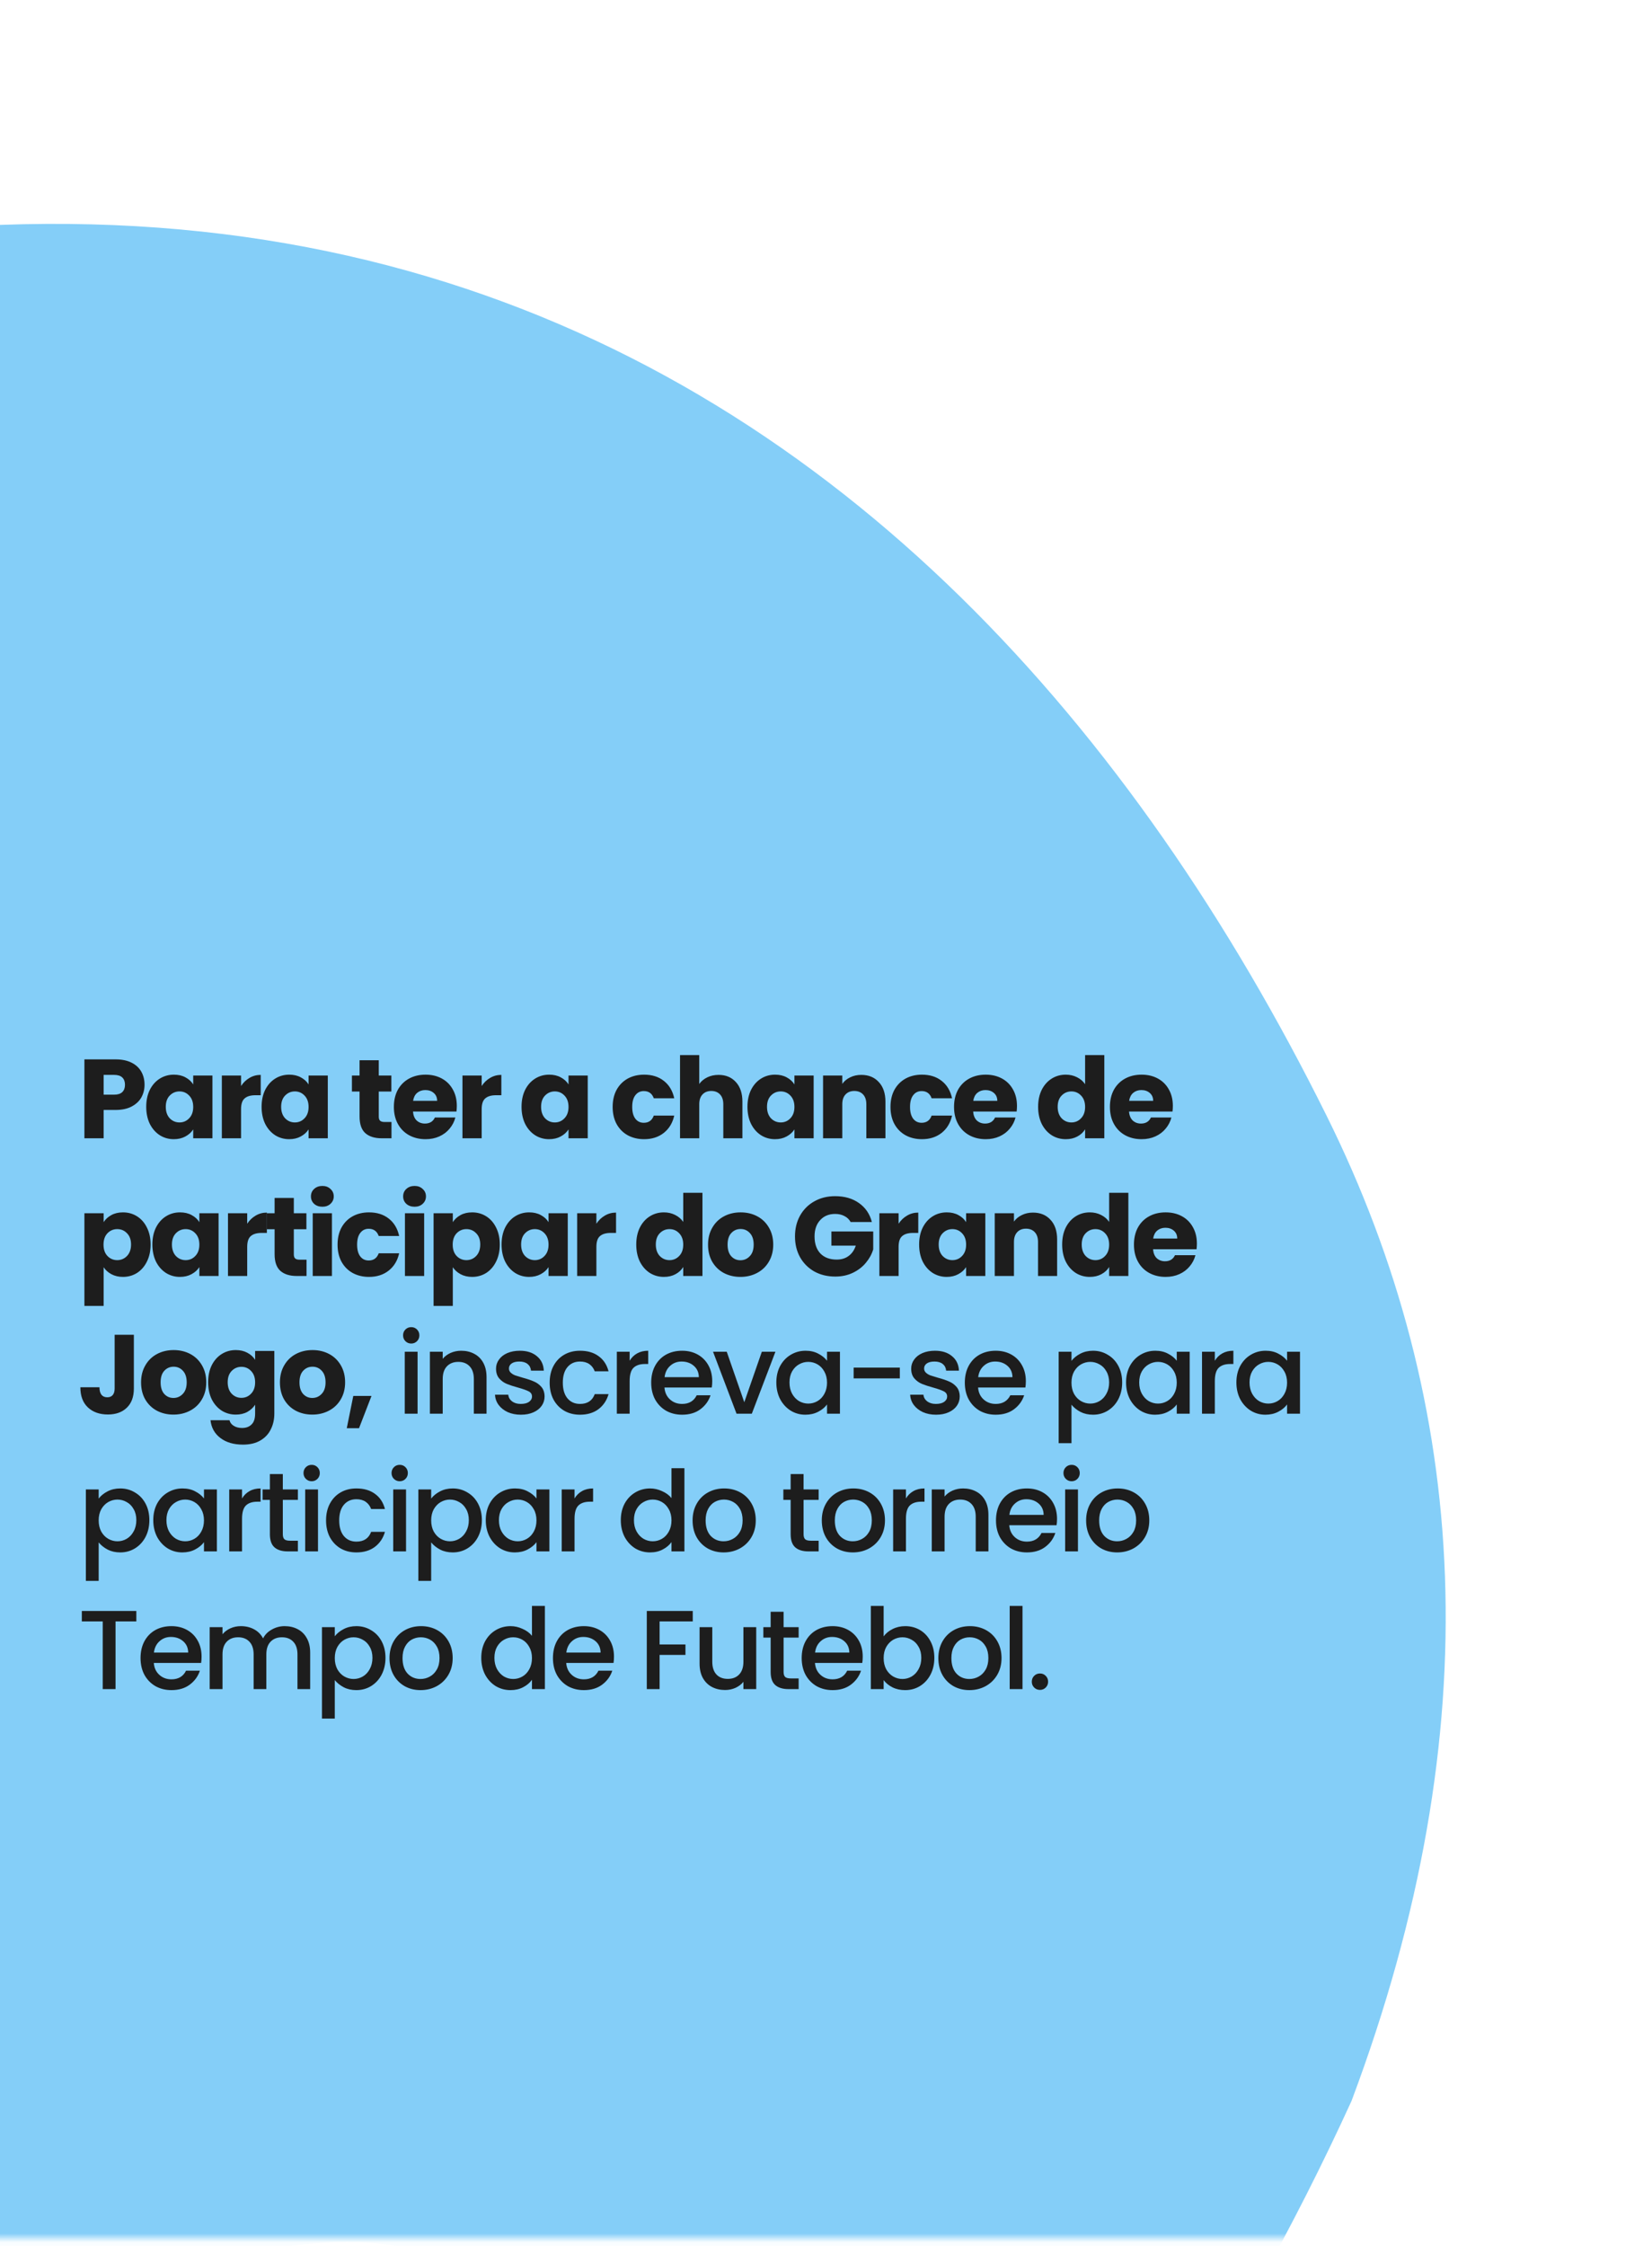 <svg width="192" height="261" viewBox="0 0 192 261" fill="none" xmlns="http://www.w3.org/2000/svg">
<mask id="mask0_239_2483" style="mask-type:alpha" maskUnits="userSpaceOnUse" x="-40" y="0" width="232" height="261">
<path d="M-33 0.5L191.038 50V260.095H-39.609L-33 0.5Z" fill="#D9D9D9"/>
</mask>
<g mask="url(#mask0_239_2483)">
<path d="M-68.117 429.596C18.089 358.998 73.29 285.505 55.144 265.564C37.099 245.56 -47.314 286.637 -133.521 357.235C-183.191 397.892 -222.553 439.625 -243.528 471.331L-260.268 444.579L-277.898 416.403L-366.243 275.219C-331.075 234.259 -196.378 111.147 -141.5 77C18.75 -22.71 109.415 39.5 154.168 129.614C170.749 163 173.335 200.785 157.079 244.11C130.463 302.361 81.839 358.054 15.944 399.055C-17.513 419.873 -52.369 435.06 -86.99 444.731C-80.704 439.83 -74.481 434.828 -68.117 429.596Z" fill="#84CEF8"/>
</g>
<path d="M16.799 126.042C16.799 126.573 16.677 127.061 16.433 127.505C16.189 127.941 15.815 128.293 15.309 128.563C14.804 128.833 14.177 128.968 13.428 128.968H12.044V132.26H9.81V123.09H13.428C14.16 123.09 14.778 123.216 15.283 123.469C15.788 123.721 16.167 124.07 16.42 124.514C16.672 124.958 16.799 125.467 16.799 126.042ZM13.259 127.192C13.685 127.192 14.003 127.092 14.212 126.891C14.421 126.691 14.526 126.408 14.526 126.042C14.526 125.676 14.421 125.393 14.212 125.193C14.003 124.993 13.685 124.893 13.259 124.893H12.044V127.192H13.259ZM16.995 128.603C16.995 127.854 17.134 127.196 17.413 126.63C17.7 126.064 18.088 125.629 18.576 125.324C19.063 125.019 19.608 124.867 20.208 124.867C20.722 124.867 21.171 124.971 21.554 125.18C21.946 125.389 22.246 125.663 22.455 126.003V124.971H24.689V132.26H22.455V131.228C22.238 131.568 21.933 131.842 21.541 132.051C21.158 132.26 20.709 132.365 20.195 132.365C19.603 132.365 19.063 132.212 18.576 131.908C18.088 131.594 17.7 131.154 17.413 130.588C17.134 130.013 16.995 129.352 16.995 128.603ZM22.455 128.616C22.455 128.058 22.299 127.619 21.985 127.296C21.68 126.974 21.306 126.813 20.862 126.813C20.417 126.813 20.039 126.974 19.725 127.296C19.42 127.61 19.268 128.045 19.268 128.603C19.268 129.16 19.42 129.604 19.725 129.935C20.039 130.257 20.417 130.418 20.862 130.418C21.306 130.418 21.68 130.257 21.985 129.935C22.299 129.613 22.455 129.173 22.455 128.616ZM28.016 126.186C28.278 125.785 28.604 125.472 28.996 125.245C29.388 125.01 29.823 124.893 30.302 124.893V127.257H29.688C29.131 127.257 28.713 127.379 28.434 127.623C28.156 127.858 28.016 128.276 28.016 128.877V132.26H25.783V124.971H28.016V126.186ZM30.403 128.603C30.403 127.854 30.543 127.196 30.821 126.63C31.109 126.064 31.496 125.629 31.984 125.324C32.472 125.019 33.016 124.867 33.617 124.867C34.131 124.867 34.579 124.971 34.962 125.18C35.354 125.389 35.655 125.663 35.864 126.003V124.971H38.098V132.26H35.864V131.228C35.646 131.568 35.341 131.842 34.949 132.051C34.566 132.26 34.118 132.365 33.604 132.365C33.012 132.365 32.472 132.212 31.984 131.908C31.496 131.594 31.109 131.154 30.821 130.588C30.543 130.013 30.403 129.352 30.403 128.603ZM35.864 128.616C35.864 128.058 35.707 127.619 35.394 127.296C35.089 126.974 34.714 126.813 34.27 126.813C33.826 126.813 33.447 126.974 33.134 127.296C32.829 127.61 32.676 128.045 32.676 128.603C32.676 129.16 32.829 129.604 33.134 129.935C33.447 130.257 33.826 130.418 34.27 130.418C34.714 130.418 35.089 130.257 35.394 129.935C35.707 129.613 35.864 129.173 35.864 128.616ZM45.499 130.366V132.26H44.363C43.553 132.26 42.922 132.064 42.469 131.672C42.016 131.272 41.789 130.623 41.789 129.726V126.826H40.901V124.971H41.789V123.194H44.023V124.971H45.486V126.826H44.023V129.752C44.023 129.97 44.076 130.127 44.18 130.222C44.285 130.318 44.459 130.366 44.703 130.366H45.499ZM53.092 128.498C53.092 128.707 53.079 128.925 53.053 129.151H47.998C48.033 129.604 48.176 129.952 48.429 130.196C48.69 130.431 49.008 130.549 49.382 130.549C49.94 130.549 50.327 130.314 50.545 129.844H52.922C52.801 130.323 52.578 130.754 52.256 131.137C51.943 131.52 51.547 131.82 51.068 132.038C50.589 132.256 50.053 132.365 49.461 132.365C48.747 132.365 48.111 132.212 47.554 131.908C46.996 131.603 46.561 131.167 46.247 130.601C45.934 130.035 45.777 129.373 45.777 128.616C45.777 127.858 45.929 127.196 46.234 126.63C46.548 126.064 46.983 125.629 47.541 125.324C48.098 125.019 48.738 124.867 49.461 124.867C50.166 124.867 50.793 125.015 51.342 125.311C51.891 125.607 52.317 126.029 52.622 126.578C52.936 127.126 53.092 127.767 53.092 128.498ZM50.806 127.91C50.806 127.527 50.676 127.222 50.414 126.996C50.153 126.769 49.827 126.656 49.435 126.656C49.06 126.656 48.742 126.765 48.481 126.983C48.228 127.2 48.072 127.51 48.011 127.91H50.806ZM55.982 126.186C56.243 125.785 56.57 125.472 56.962 125.245C57.354 125.01 57.789 124.893 58.268 124.893V127.257H57.654C57.097 127.257 56.679 127.379 56.4 127.623C56.121 127.858 55.982 128.276 55.982 128.877V132.26H53.748V124.971H55.982V126.186ZM60.615 128.603C60.615 127.854 60.754 127.196 61.033 126.63C61.32 126.064 61.708 125.629 62.196 125.324C62.683 125.019 63.227 124.867 63.828 124.867C64.342 124.867 64.791 124.971 65.174 125.18C65.566 125.389 65.866 125.663 66.075 126.003V124.971H68.309V132.26H66.075V131.228C65.858 131.568 65.553 131.842 65.161 132.051C64.778 132.26 64.329 132.365 63.815 132.365C63.223 132.365 62.683 132.212 62.196 131.908C61.708 131.594 61.32 131.154 61.033 130.588C60.754 130.013 60.615 129.352 60.615 128.603ZM66.075 128.616C66.075 128.058 65.918 127.619 65.605 127.296C65.3 126.974 64.926 126.813 64.481 126.813C64.037 126.813 63.658 126.974 63.345 127.296C63.04 127.61 62.888 128.045 62.888 128.603C62.888 129.16 63.04 129.604 63.345 129.935C63.658 130.257 64.037 130.418 64.481 130.418C64.926 130.418 65.3 130.257 65.605 129.935C65.918 129.613 66.075 129.173 66.075 128.616ZM71.204 128.616C71.204 127.858 71.356 127.196 71.661 126.63C71.975 126.064 72.406 125.629 72.954 125.324C73.512 125.019 74.148 124.867 74.862 124.867C75.776 124.867 76.538 125.106 77.148 125.585C77.766 126.064 78.171 126.739 78.363 127.61H75.985C75.785 127.052 75.397 126.774 74.823 126.774C74.413 126.774 74.087 126.935 73.843 127.257C73.599 127.571 73.477 128.023 73.477 128.616C73.477 129.208 73.599 129.665 73.843 129.987C74.087 130.301 74.413 130.458 74.823 130.458C75.397 130.458 75.785 130.179 75.985 129.622H78.363C78.171 130.475 77.766 131.146 77.148 131.633C76.529 132.121 75.767 132.365 74.862 132.365C74.148 132.365 73.512 132.212 72.954 131.908C72.406 131.603 71.975 131.167 71.661 130.601C71.356 130.035 71.204 129.373 71.204 128.616ZM83.516 124.893C84.352 124.893 85.022 125.171 85.527 125.729C86.032 126.277 86.285 127.035 86.285 128.002V132.26H84.064V128.302C84.064 127.814 83.938 127.436 83.685 127.166C83.433 126.896 83.093 126.761 82.666 126.761C82.24 126.761 81.9 126.896 81.648 127.166C81.395 127.436 81.269 127.814 81.269 128.302V132.26H79.035V122.594H81.269V125.951C81.495 125.629 81.804 125.372 82.196 125.18C82.588 124.988 83.028 124.893 83.516 124.893ZM86.871 128.603C86.871 127.854 87.01 127.196 87.289 126.63C87.576 126.064 87.963 125.629 88.451 125.324C88.939 125.019 89.483 124.867 90.084 124.867C90.598 124.867 91.046 124.971 91.43 125.18C91.822 125.389 92.122 125.663 92.331 126.003V124.971H94.565V132.26H92.331V131.228C92.113 131.568 91.808 131.842 91.416 132.051C91.033 132.26 90.585 132.365 90.071 132.365C89.479 132.365 88.939 132.212 88.451 131.908C87.963 131.594 87.576 131.154 87.289 130.588C87.01 130.013 86.871 129.352 86.871 128.603ZM92.331 128.616C92.331 128.058 92.174 127.619 91.861 127.296C91.556 126.974 91.181 126.813 90.737 126.813C90.293 126.813 89.914 126.974 89.601 127.296C89.296 127.61 89.144 128.045 89.144 128.603C89.144 129.16 89.296 129.604 89.601 129.935C89.914 130.257 90.293 130.418 90.737 130.418C91.181 130.418 91.556 130.257 91.861 129.935C92.174 129.613 92.331 129.173 92.331 128.616ZM100.1 124.893C100.953 124.893 101.632 125.171 102.138 125.729C102.651 126.277 102.908 127.035 102.908 128.002V132.26H100.688V128.302C100.688 127.814 100.561 127.436 100.309 127.166C100.056 126.896 99.716 126.761 99.29 126.761C98.863 126.761 98.523 126.896 98.271 127.166C98.018 127.436 97.892 127.814 97.892 128.302V132.26H95.658V124.971H97.892V125.938C98.118 125.616 98.423 125.363 98.806 125.18C99.19 124.988 99.621 124.893 100.1 124.893ZM103.494 128.616C103.494 127.858 103.646 127.196 103.951 126.63C104.265 126.064 104.696 125.629 105.244 125.324C105.802 125.019 106.437 124.867 107.151 124.867C108.066 124.867 108.828 125.106 109.438 125.585C110.056 126.064 110.461 126.739 110.652 127.61H108.275C108.075 127.052 107.687 126.774 107.112 126.774C106.703 126.774 106.376 126.935 106.133 127.257C105.889 127.571 105.767 128.023 105.767 128.616C105.767 129.208 105.889 129.665 106.133 129.987C106.376 130.301 106.703 130.458 107.112 130.458C107.687 130.458 108.075 130.179 108.275 129.622H110.652C110.461 130.475 110.056 131.146 109.438 131.633C108.819 132.121 108.057 132.365 107.151 132.365C106.437 132.365 105.802 132.212 105.244 131.908C104.696 131.603 104.265 131.167 103.951 130.601C103.646 130.035 103.494 129.373 103.494 128.616ZM118.196 128.498C118.196 128.707 118.183 128.925 118.157 129.151H113.101C113.136 129.604 113.28 129.952 113.532 130.196C113.794 130.431 114.112 130.549 114.486 130.549C115.043 130.549 115.431 130.314 115.649 129.844H118.026C117.904 130.323 117.682 130.754 117.36 131.137C117.046 131.52 116.65 131.82 116.171 132.038C115.692 132.256 115.157 132.365 114.564 132.365C113.85 132.365 113.215 132.212 112.657 131.908C112.1 131.603 111.664 131.167 111.351 130.601C111.037 130.035 110.881 129.373 110.881 128.616C110.881 127.858 111.033 127.196 111.338 126.63C111.651 126.064 112.087 125.629 112.644 125.324C113.201 125.019 113.842 124.867 114.564 124.867C115.27 124.867 115.897 125.015 116.445 125.311C116.994 125.607 117.421 126.029 117.726 126.578C118.039 127.126 118.196 127.767 118.196 128.498ZM115.91 127.91C115.91 127.527 115.779 127.222 115.518 126.996C115.257 126.769 114.93 126.656 114.538 126.656C114.164 126.656 113.846 126.765 113.585 126.983C113.332 127.2 113.175 127.51 113.114 127.91H115.91ZM120.653 128.603C120.653 127.854 120.793 127.196 121.071 126.63C121.359 126.064 121.746 125.629 122.234 125.324C122.722 125.019 123.266 124.867 123.867 124.867C124.346 124.867 124.781 124.967 125.173 125.167C125.574 125.367 125.887 125.637 126.114 125.977V122.594H128.348V132.26H126.114V131.215C125.905 131.564 125.604 131.842 125.212 132.051C124.829 132.26 124.381 132.365 123.867 132.365C123.266 132.365 122.722 132.212 122.234 131.908C121.746 131.594 121.359 131.154 121.071 130.588C120.793 130.013 120.653 129.352 120.653 128.603ZM126.114 128.616C126.114 128.058 125.957 127.619 125.643 127.296C125.339 126.974 124.964 126.813 124.52 126.813C124.076 126.813 123.697 126.974 123.384 127.296C123.079 127.61 122.926 128.045 122.926 128.603C122.926 129.16 123.079 129.604 123.384 129.935C123.697 130.257 124.076 130.418 124.52 130.418C124.964 130.418 125.339 130.257 125.643 129.935C125.957 129.613 126.114 129.173 126.114 128.616ZM136.312 128.498C136.312 128.707 136.299 128.925 136.273 129.151H131.218C131.252 129.604 131.396 129.952 131.649 130.196C131.91 130.431 132.228 130.549 132.602 130.549C133.16 130.549 133.547 130.314 133.765 129.844H136.142C136.02 130.323 135.798 130.754 135.476 131.137C135.163 131.52 134.766 131.82 134.287 132.038C133.808 132.256 133.273 132.365 132.681 132.365C131.967 132.365 131.331 132.212 130.773 131.908C130.216 131.603 129.781 131.167 129.467 130.601C129.154 130.035 128.997 129.373 128.997 128.616C128.997 127.858 129.149 127.196 129.454 126.63C129.768 126.064 130.203 125.629 130.76 125.324C131.318 125.019 131.958 124.867 132.681 124.867C133.386 124.867 134.013 125.015 134.562 125.311C135.11 125.607 135.537 126.029 135.842 126.578C136.155 127.126 136.312 127.767 136.312 128.498ZM134.026 127.91C134.026 127.527 133.896 127.222 133.634 126.996C133.373 126.769 133.046 126.656 132.655 126.656C132.28 126.656 131.962 126.765 131.701 126.983C131.448 127.2 131.292 127.51 131.231 127.91H134.026ZM12.044 142.003C12.261 141.663 12.562 141.389 12.945 141.18C13.328 140.971 13.777 140.867 14.29 140.867C14.891 140.867 15.436 141.019 15.923 141.324C16.411 141.629 16.794 142.064 17.073 142.63C17.36 143.196 17.504 143.854 17.504 144.603C17.504 145.352 17.36 146.013 17.073 146.588C16.794 147.154 16.411 147.594 15.923 147.908C15.436 148.212 14.891 148.365 14.29 148.365C13.785 148.365 13.337 148.26 12.945 148.051C12.562 147.842 12.261 147.572 12.044 147.241V151.735H9.81V140.971H12.044V142.003ZM15.231 144.603C15.231 144.045 15.074 143.61 14.761 143.296C14.456 142.974 14.077 142.813 13.624 142.813C13.18 142.813 12.801 142.974 12.488 143.296C12.183 143.619 12.031 144.058 12.031 144.616C12.031 145.173 12.183 145.613 12.488 145.935C12.801 146.257 13.18 146.418 13.624 146.418C14.069 146.418 14.447 146.257 14.761 145.935C15.074 145.604 15.231 145.16 15.231 144.603ZM17.709 144.603C17.709 143.854 17.849 143.196 18.127 142.63C18.415 142.064 18.802 141.629 19.29 141.324C19.778 141.019 20.322 140.867 20.923 140.867C21.437 140.867 21.885 140.971 22.268 141.18C22.66 141.389 22.961 141.663 23.17 142.003V140.971H25.403V148.26H23.17V147.228C22.952 147.568 22.647 147.842 22.255 148.051C21.872 148.26 21.424 148.365 20.91 148.365C20.317 148.365 19.778 148.212 19.29 147.908C18.802 147.594 18.415 147.154 18.127 146.588C17.849 146.013 17.709 145.352 17.709 144.603ZM23.17 144.616C23.17 144.058 23.013 143.619 22.699 143.296C22.395 142.974 22.02 142.813 21.576 142.813C21.132 142.813 20.753 142.974 20.439 143.296C20.135 143.61 19.982 144.045 19.982 144.603C19.982 145.16 20.135 145.604 20.439 145.935C20.753 146.257 21.132 146.418 21.576 146.418C22.02 146.418 22.395 146.257 22.699 145.935C23.013 145.613 23.17 145.173 23.17 144.616ZM28.731 142.186C28.992 141.785 29.319 141.472 29.71 141.245C30.102 141.01 30.538 140.893 31.017 140.893V143.257H30.403C29.846 143.257 29.427 143.379 29.149 143.623C28.87 143.858 28.731 144.276 28.731 144.877V148.26H26.497V140.971H28.731V142.186ZM35.625 146.366V148.26H34.488C33.678 148.26 33.047 148.064 32.594 147.672C32.141 147.272 31.915 146.623 31.915 145.726V142.826H31.026V140.971H31.915V139.194H34.148V140.971H35.611V142.826H34.148V145.752C34.148 145.97 34.201 146.127 34.305 146.222C34.41 146.318 34.584 146.366 34.828 146.366H35.625ZM37.47 140.213C37.078 140.213 36.756 140.1 36.503 139.874C36.259 139.639 36.137 139.351 36.137 139.012C36.137 138.663 36.259 138.376 36.503 138.149C36.756 137.914 37.078 137.797 37.47 137.797C37.853 137.797 38.166 137.914 38.41 138.149C38.663 138.376 38.789 138.663 38.789 139.012C38.789 139.351 38.663 139.639 38.41 139.874C38.166 140.1 37.853 140.213 37.47 140.213ZM38.58 140.971V148.26H36.346V140.971H38.58ZM39.232 144.616C39.232 143.858 39.385 143.196 39.689 142.63C40.003 142.064 40.434 141.629 40.983 141.324C41.54 141.019 42.176 140.867 42.89 140.867C43.804 140.867 44.566 141.106 45.176 141.585C45.794 142.064 46.199 142.739 46.391 143.61H44.013C43.813 143.052 43.425 142.774 42.851 142.774C42.441 142.774 42.115 142.935 41.871 143.257C41.627 143.571 41.505 144.023 41.505 144.616C41.505 145.208 41.627 145.665 41.871 145.987C42.115 146.301 42.441 146.458 42.851 146.458C43.425 146.458 43.813 146.179 44.013 145.622H46.391C46.199 146.475 45.794 147.146 45.176 147.633C44.558 148.121 43.796 148.365 42.89 148.365C42.176 148.365 41.54 148.212 40.983 147.908C40.434 147.603 40.003 147.167 39.689 146.601C39.385 146.035 39.232 145.373 39.232 144.616ZM48.187 140.213C47.795 140.213 47.472 140.1 47.22 139.874C46.976 139.639 46.854 139.351 46.854 139.012C46.854 138.663 46.976 138.376 47.22 138.149C47.472 137.914 47.795 137.797 48.187 137.797C48.57 137.797 48.883 137.914 49.127 138.149C49.38 138.376 49.506 138.663 49.506 139.012C49.506 139.351 49.38 139.639 49.127 139.874C48.883 140.1 48.57 140.213 48.187 140.213ZM49.297 140.971V148.26H47.063V140.971H49.297ZM52.627 142.003C52.845 141.663 53.145 141.389 53.528 141.18C53.911 140.971 54.36 140.867 54.874 140.867C55.475 140.867 56.019 141.019 56.507 141.324C56.994 141.629 57.378 142.064 57.656 142.63C57.944 143.196 58.087 143.854 58.087 144.603C58.087 145.352 57.944 146.013 57.656 146.588C57.378 147.154 56.994 147.594 56.507 147.908C56.019 148.212 55.475 148.365 54.874 148.365C54.369 148.365 53.92 148.26 53.528 148.051C53.145 147.842 52.845 147.572 52.627 147.241V151.735H50.393V140.971H52.627V142.003ZM55.814 144.603C55.814 144.045 55.658 143.61 55.344 143.296C55.039 142.974 54.66 142.813 54.208 142.813C53.763 142.813 53.385 142.974 53.071 143.296C52.766 143.619 52.614 144.058 52.614 144.616C52.614 145.173 52.766 145.613 53.071 145.935C53.385 146.257 53.763 146.418 54.208 146.418C54.652 146.418 55.031 146.257 55.344 145.935C55.658 145.604 55.814 145.16 55.814 144.603ZM58.293 144.603C58.293 143.854 58.432 143.196 58.711 142.63C58.998 142.064 59.386 141.629 59.873 141.324C60.361 141.019 60.905 140.867 61.506 140.867C62.02 140.867 62.468 140.971 62.852 141.18C63.243 141.389 63.544 141.663 63.753 142.003V140.971H65.987V148.26H63.753V147.228C63.535 147.568 63.23 147.842 62.839 148.051C62.455 148.26 62.007 148.365 61.493 148.365C60.901 148.365 60.361 148.212 59.873 147.908C59.386 147.594 58.998 147.154 58.711 146.588C58.432 146.013 58.293 145.352 58.293 144.603ZM63.753 144.616C63.753 144.058 63.596 143.619 63.283 143.296C62.978 142.974 62.603 142.813 62.159 142.813C61.715 142.813 61.336 142.974 61.023 143.296C60.718 143.61 60.566 144.045 60.566 144.603C60.566 145.16 60.718 145.604 61.023 145.935C61.336 146.257 61.715 146.418 62.159 146.418C62.603 146.418 62.978 146.257 63.283 145.935C63.596 145.613 63.753 145.173 63.753 144.616ZM69.314 142.186C69.575 141.785 69.902 141.472 70.294 141.245C70.686 141.01 71.121 140.893 71.6 140.893V143.257H70.986C70.429 143.257 70.011 143.379 69.732 143.623C69.453 143.858 69.314 144.276 69.314 144.877V148.26H67.08V140.971H69.314V142.186ZM73.947 144.603C73.947 143.854 74.086 143.196 74.365 142.63C74.652 142.064 75.04 141.629 75.527 141.324C76.015 141.019 76.559 140.867 77.16 140.867C77.639 140.867 78.075 140.967 78.467 141.167C78.867 141.367 79.181 141.637 79.407 141.977V138.594H81.641V148.26H79.407V147.215C79.198 147.564 78.898 147.842 78.506 148.051C78.123 148.26 77.674 148.365 77.16 148.365C76.559 148.365 76.015 148.212 75.527 147.908C75.04 147.594 74.652 147.154 74.365 146.588C74.086 146.013 73.947 145.352 73.947 144.603ZM79.407 144.616C79.407 144.058 79.25 143.619 78.937 143.296C78.632 142.974 78.258 142.813 77.814 142.813C77.369 142.813 76.99 142.974 76.677 143.296C76.372 143.61 76.22 144.045 76.22 144.603C76.22 145.16 76.372 145.604 76.677 145.935C76.99 146.257 77.369 146.418 77.814 146.418C78.258 146.418 78.632 146.257 78.937 145.935C79.25 145.613 79.407 145.173 79.407 144.616ZM86.052 148.365C85.338 148.365 84.694 148.212 84.119 147.908C83.553 147.603 83.105 147.167 82.774 146.601C82.451 146.035 82.29 145.373 82.29 144.616C82.29 143.867 82.456 143.209 82.787 142.643C83.118 142.068 83.57 141.629 84.145 141.324C84.72 141.019 85.365 140.867 86.079 140.867C86.793 140.867 87.437 141.019 88.012 141.324C88.587 141.629 89.04 142.068 89.371 142.643C89.701 143.209 89.867 143.867 89.867 144.616C89.867 145.365 89.697 146.026 89.357 146.601C89.026 147.167 88.569 147.603 87.986 147.908C87.411 148.212 86.767 148.365 86.052 148.365ZM86.052 146.431C86.479 146.431 86.841 146.275 87.137 145.961C87.442 145.648 87.594 145.199 87.594 144.616C87.594 144.032 87.446 143.584 87.15 143.27C86.862 142.957 86.505 142.8 86.079 142.8C85.643 142.8 85.282 142.957 84.994 143.27C84.707 143.575 84.563 144.023 84.563 144.616C84.563 145.199 84.703 145.648 84.981 145.961C85.269 146.275 85.626 146.431 86.052 146.431ZM98.863 141.99C98.697 141.685 98.458 141.454 98.144 141.298C97.839 141.132 97.478 141.049 97.06 141.049C96.337 141.049 95.758 141.289 95.323 141.768C94.887 142.238 94.669 142.87 94.669 143.662C94.669 144.507 94.896 145.169 95.349 145.648C95.81 146.118 96.442 146.353 97.243 146.353C97.791 146.353 98.253 146.214 98.627 145.935C99.011 145.656 99.289 145.256 99.463 144.733H96.629V143.087H101.488V145.164C101.323 145.722 101.04 146.24 100.639 146.719C100.247 147.198 99.746 147.585 99.137 147.881C98.527 148.178 97.839 148.326 97.073 148.326C96.167 148.326 95.357 148.13 94.643 147.738C93.938 147.337 93.385 146.784 92.984 146.079C92.592 145.373 92.396 144.568 92.396 143.662C92.396 142.756 92.592 141.951 92.984 141.245C93.385 140.531 93.938 139.978 94.643 139.586C95.349 139.186 96.154 138.985 97.06 138.985C98.157 138.985 99.08 139.251 99.829 139.782C100.587 140.314 101.088 141.049 101.331 141.99H98.863ZM104.437 142.186C104.698 141.785 105.025 141.472 105.417 141.245C105.808 141.01 106.244 140.893 106.723 140.893V143.257H106.109C105.552 143.257 105.134 143.379 104.855 143.623C104.576 143.858 104.437 144.276 104.437 144.877V148.26H102.203V140.971H104.437V142.186ZM106.824 144.603C106.824 143.854 106.963 143.196 107.242 142.63C107.529 142.064 107.917 141.629 108.405 141.324C108.892 141.019 109.436 140.867 110.037 140.867C110.551 140.867 111 140.971 111.383 141.18C111.775 141.389 112.075 141.663 112.284 142.003V140.971H114.518V148.26H112.284V147.228C112.067 147.568 111.762 147.842 111.37 148.051C110.987 148.26 110.538 148.365 110.024 148.365C109.432 148.365 108.892 148.212 108.405 147.908C107.917 147.594 107.529 147.154 107.242 146.588C106.963 146.013 106.824 145.352 106.824 144.603ZM112.284 144.616C112.284 144.058 112.127 143.619 111.814 143.296C111.509 142.974 111.135 142.813 110.691 142.813C110.246 142.813 109.868 142.974 109.554 143.296C109.249 143.61 109.097 144.045 109.097 144.603C109.097 145.16 109.249 145.604 109.554 145.935C109.868 146.257 110.246 146.418 110.691 146.418C111.135 146.418 111.509 146.257 111.814 145.935C112.127 145.613 112.284 145.173 112.284 144.616ZM120.053 140.893C120.906 140.893 121.586 141.171 122.091 141.729C122.605 142.277 122.862 143.035 122.862 144.002V148.26H120.641V144.302C120.641 143.814 120.515 143.436 120.262 143.166C120.009 142.896 119.67 142.761 119.243 142.761C118.816 142.761 118.477 142.896 118.224 143.166C117.972 143.436 117.845 143.814 117.845 144.302V148.26H115.612V140.971H117.845V141.938C118.072 141.616 118.377 141.363 118.76 141.18C119.143 140.988 119.574 140.893 120.053 140.893ZM123.447 144.603C123.447 143.854 123.586 143.196 123.865 142.63C124.153 142.064 124.54 141.629 125.028 141.324C125.515 141.019 126.06 140.867 126.661 140.867C127.14 140.867 127.575 140.967 127.967 141.167C128.368 141.367 128.681 141.637 128.908 141.977V138.594H131.141V148.26H128.908V147.215C128.698 147.564 128.398 147.842 128.006 148.051C127.623 148.26 127.174 148.365 126.661 148.365C126.06 148.365 125.515 148.212 125.028 147.908C124.54 147.594 124.153 147.154 123.865 146.588C123.586 146.013 123.447 145.352 123.447 144.603ZM128.908 144.616C128.908 144.058 128.751 143.619 128.437 143.296C128.132 142.974 127.758 142.813 127.314 142.813C126.87 142.813 126.491 142.974 126.177 143.296C125.873 143.61 125.72 144.045 125.72 144.603C125.72 145.16 125.873 145.604 126.177 145.935C126.491 146.257 126.87 146.418 127.314 146.418C127.758 146.418 128.132 146.257 128.437 145.935C128.751 145.613 128.908 145.173 128.908 144.616ZM139.106 144.498C139.106 144.707 139.093 144.925 139.067 145.151H134.011C134.046 145.604 134.19 145.952 134.442 146.196C134.704 146.431 135.022 146.549 135.396 146.549C135.953 146.549 136.341 146.314 136.559 145.844H138.936C138.814 146.323 138.592 146.754 138.27 147.137C137.956 147.52 137.56 147.82 137.081 148.038C136.602 148.256 136.067 148.365 135.474 148.365C134.76 148.365 134.125 148.212 133.567 147.908C133.01 147.603 132.574 147.167 132.261 146.601C131.947 146.035 131.791 145.373 131.791 144.616C131.791 143.858 131.943 143.196 132.248 142.63C132.561 142.064 132.997 141.629 133.554 141.324C134.112 141.019 134.752 140.867 135.474 140.867C136.18 140.867 136.807 141.015 137.356 141.311C137.904 141.607 138.331 142.029 138.636 142.578C138.949 143.126 139.106 143.767 139.106 144.498ZM136.82 143.91C136.82 143.527 136.689 143.222 136.428 142.996C136.167 142.769 135.84 142.656 135.448 142.656C135.074 142.656 134.756 142.765 134.495 142.983C134.242 143.2 134.085 143.51 134.024 143.91H136.82ZM15.558 155.09V161.334C15.558 162.301 15.283 163.045 14.735 163.568C14.195 164.09 13.463 164.352 12.54 164.352C11.573 164.352 10.798 164.077 10.215 163.529C9.631 162.98 9.34 162.201 9.34 161.19H11.56C11.56 161.574 11.639 161.865 11.796 162.066C11.952 162.257 12.179 162.353 12.475 162.353C12.745 162.353 12.954 162.266 13.102 162.092C13.25 161.918 13.324 161.665 13.324 161.334V155.09H15.558ZM20.157 164.365C19.443 164.365 18.799 164.212 18.224 163.908C17.658 163.603 17.21 163.167 16.879 162.601C16.556 162.035 16.395 161.373 16.395 160.616C16.395 159.867 16.561 159.209 16.892 158.643C17.223 158.068 17.675 157.629 18.25 157.324C18.825 157.019 19.47 156.867 20.184 156.867C20.898 156.867 21.542 157.019 22.117 157.324C22.692 157.629 23.145 158.068 23.476 158.643C23.806 159.209 23.972 159.867 23.972 160.616C23.972 161.365 23.802 162.026 23.462 162.601C23.131 163.167 22.674 163.603 22.091 163.908C21.516 164.212 20.872 164.365 20.157 164.365ZM20.157 162.431C20.584 162.431 20.946 162.275 21.242 161.961C21.547 161.648 21.699 161.199 21.699 160.616C21.699 160.032 21.551 159.584 21.255 159.27C20.967 158.957 20.61 158.8 20.184 158.8C19.748 158.8 19.387 158.957 19.099 159.27C18.812 159.575 18.668 160.023 18.668 160.616C18.668 161.199 18.808 161.648 19.086 161.961C19.374 162.275 19.731 162.431 20.157 162.431ZM27.404 156.867C27.918 156.867 28.366 156.971 28.749 157.18C29.141 157.389 29.442 157.663 29.651 158.003V156.971H31.884V164.247C31.884 164.918 31.75 165.523 31.48 166.063C31.218 166.612 30.813 167.047 30.265 167.369C29.725 167.691 29.05 167.853 28.24 167.853C27.16 167.853 26.285 167.596 25.614 167.082C24.944 166.577 24.56 165.889 24.465 165.018H26.672C26.742 165.297 26.907 165.514 27.169 165.671C27.43 165.837 27.752 165.919 28.135 165.919C28.597 165.919 28.963 165.784 29.233 165.514C29.511 165.253 29.651 164.831 29.651 164.247V163.215C29.433 163.555 29.133 163.834 28.749 164.051C28.366 164.26 27.918 164.365 27.404 164.365C26.803 164.365 26.259 164.212 25.771 163.908C25.283 163.594 24.896 163.154 24.608 162.588C24.33 162.013 24.19 161.352 24.19 160.603C24.19 159.854 24.33 159.196 24.608 158.63C24.896 158.064 25.283 157.629 25.771 157.324C26.259 157.019 26.803 156.867 27.404 156.867ZM29.651 160.616C29.651 160.058 29.494 159.619 29.18 159.296C28.876 158.974 28.501 158.813 28.057 158.813C27.613 158.813 27.234 158.974 26.921 159.296C26.616 159.61 26.463 160.045 26.463 160.603C26.463 161.16 26.616 161.604 26.921 161.935C27.234 162.257 27.613 162.418 28.057 162.418C28.501 162.418 28.876 162.257 29.18 161.935C29.494 161.613 29.651 161.173 29.651 160.616ZM36.296 164.365C35.582 164.365 34.937 164.212 34.363 163.908C33.797 163.603 33.348 163.167 33.017 162.601C32.695 162.035 32.534 161.373 32.534 160.616C32.534 159.867 32.699 159.209 33.03 158.643C33.361 158.068 33.814 157.629 34.389 157.324C34.964 157.019 35.608 156.867 36.322 156.867C37.036 156.867 37.681 157.019 38.255 157.324C38.83 157.629 39.283 158.068 39.614 158.643C39.945 159.209 40.11 159.867 40.11 160.616C40.11 161.365 39.941 162.026 39.601 162.601C39.27 163.167 38.813 163.603 38.229 163.908C37.654 164.212 37.01 164.365 36.296 164.365ZM36.296 162.431C36.723 162.431 37.084 162.275 37.38 161.961C37.685 161.648 37.837 161.199 37.837 160.616C37.837 160.032 37.689 159.584 37.393 159.27C37.106 158.957 36.749 158.8 36.322 158.8C35.887 158.8 35.525 158.957 35.238 159.27C34.95 159.575 34.807 160.023 34.807 160.616C34.807 161.199 34.946 161.648 35.225 161.961C35.512 162.275 35.869 162.431 36.296 162.431ZM43.176 162.196L41.727 165.945H40.303L41.06 162.196H43.176ZM47.799 156.109C47.529 156.109 47.303 156.017 47.12 155.835C46.937 155.652 46.846 155.425 46.846 155.155C46.846 154.885 46.937 154.659 47.12 154.476C47.303 154.293 47.529 154.202 47.799 154.202C48.06 154.202 48.283 154.293 48.465 154.476C48.648 154.659 48.74 154.885 48.74 155.155C48.74 155.425 48.648 155.652 48.465 155.835C48.283 156.017 48.06 156.109 47.799 156.109ZM48.531 157.063V164.26H47.042V157.063H48.531ZM53.595 156.945C54.161 156.945 54.666 157.063 55.11 157.298C55.563 157.533 55.916 157.881 56.168 158.343C56.421 158.804 56.547 159.362 56.547 160.015V164.26H55.071V160.237C55.071 159.592 54.91 159.1 54.588 158.761C54.266 158.412 53.826 158.238 53.268 158.238C52.711 158.238 52.267 158.412 51.936 158.761C51.614 159.1 51.453 159.592 51.453 160.237V164.26H49.963V157.063H51.453V157.885C51.697 157.589 52.006 157.359 52.38 157.193C52.763 157.028 53.168 156.945 53.595 156.945ZM60.537 164.378C59.971 164.378 59.461 164.278 59.008 164.077C58.564 163.868 58.212 163.59 57.95 163.241C57.689 162.884 57.55 162.488 57.532 162.053H59.074C59.1 162.357 59.244 162.614 59.505 162.823C59.775 163.024 60.11 163.124 60.511 163.124C60.929 163.124 61.251 163.045 61.477 162.889C61.712 162.723 61.83 162.514 61.83 162.262C61.83 161.992 61.7 161.791 61.438 161.661C61.186 161.53 60.781 161.386 60.223 161.23C59.683 161.082 59.244 160.938 58.904 160.799C58.564 160.659 58.268 160.446 58.016 160.158C57.772 159.871 57.65 159.492 57.65 159.022C57.65 158.639 57.763 158.29 57.99 157.977C58.216 157.655 58.538 157.402 58.956 157.219C59.383 157.036 59.871 156.945 60.419 156.945C61.238 156.945 61.895 157.154 62.392 157.572C62.897 157.981 63.167 158.543 63.202 159.257H61.712C61.686 158.935 61.556 158.678 61.321 158.486C61.086 158.295 60.768 158.199 60.367 158.199C59.975 158.199 59.675 158.273 59.466 158.421C59.257 158.569 59.152 158.765 59.152 159.009C59.152 159.2 59.222 159.362 59.361 159.492C59.501 159.623 59.67 159.727 59.871 159.806C60.071 159.875 60.367 159.967 60.759 160.08C61.281 160.219 61.708 160.363 62.039 160.511C62.379 160.65 62.67 160.86 62.914 161.138C63.158 161.417 63.284 161.787 63.293 162.249C63.293 162.658 63.18 163.024 62.953 163.346C62.727 163.668 62.405 163.921 61.987 164.103C61.578 164.286 61.094 164.378 60.537 164.378ZM63.883 160.655C63.883 159.915 64.031 159.266 64.328 158.708C64.632 158.142 65.05 157.707 65.582 157.402C66.113 157.097 66.722 156.945 67.41 156.945C68.281 156.945 69 157.154 69.566 157.572C70.141 157.981 70.528 158.569 70.728 159.335H69.122C68.991 158.978 68.782 158.7 68.495 158.499C68.207 158.299 67.846 158.199 67.41 158.199C66.801 158.199 66.313 158.417 65.947 158.852C65.59 159.279 65.412 159.88 65.412 160.655C65.412 161.43 65.59 162.035 65.947 162.471C66.313 162.906 66.801 163.124 67.41 163.124C68.272 163.124 68.843 162.745 69.122 161.987H70.728C70.519 162.719 70.127 163.302 69.553 163.738C68.978 164.164 68.264 164.378 67.41 164.378C66.722 164.378 66.113 164.225 65.582 163.921C65.05 163.607 64.632 163.172 64.328 162.614C64.031 162.048 63.883 161.395 63.883 160.655ZM73.179 158.108C73.397 157.742 73.684 157.459 74.041 157.258C74.407 157.049 74.838 156.945 75.335 156.945V158.486H74.956C74.372 158.486 73.928 158.634 73.623 158.931C73.327 159.227 73.179 159.74 73.179 160.472V164.26H71.69V157.063H73.179V158.108ZM82.778 160.485C82.778 160.755 82.76 160.999 82.725 161.217H77.226C77.269 161.791 77.483 162.253 77.866 162.601C78.249 162.95 78.719 163.124 79.277 163.124C80.078 163.124 80.644 162.788 80.975 162.118H82.582C82.364 162.78 81.968 163.324 81.393 163.751C80.827 164.169 80.122 164.378 79.277 164.378C78.589 164.378 77.971 164.225 77.422 163.921C76.882 163.607 76.455 163.172 76.142 162.614C75.837 162.048 75.684 161.395 75.684 160.655C75.684 159.915 75.832 159.266 76.129 158.708C76.433 158.142 76.856 157.707 77.396 157.402C77.944 157.097 78.571 156.945 79.277 156.945C79.956 156.945 80.561 157.093 81.093 157.389C81.624 157.685 82.037 158.103 82.334 158.643C82.63 159.174 82.778 159.788 82.778 160.485ZM81.223 160.015C81.215 159.466 81.019 159.026 80.635 158.695C80.252 158.364 79.778 158.199 79.212 158.199C78.698 158.199 78.258 158.364 77.892 158.695C77.526 159.018 77.309 159.457 77.239 160.015H81.223ZM86.503 162.928L88.541 157.063H90.122L87.378 164.26H85.602L82.872 157.063H84.465L86.503 162.928ZM90.228 160.629C90.228 159.906 90.376 159.266 90.672 158.708C90.977 158.151 91.387 157.72 91.9 157.415C92.423 157.102 92.998 156.945 93.625 156.945C94.191 156.945 94.683 157.058 95.101 157.285C95.528 157.502 95.867 157.777 96.12 158.108V157.063H97.622V164.26H96.12V163.189C95.867 163.529 95.523 163.812 95.088 164.038C94.652 164.265 94.156 164.378 93.599 164.378C92.98 164.378 92.414 164.221 91.9 163.908C91.387 163.585 90.977 163.141 90.672 162.575C90.376 162 90.228 161.352 90.228 160.629ZM96.12 160.655C96.12 160.158 96.015 159.727 95.806 159.362C95.606 158.996 95.34 158.717 95.01 158.526C94.678 158.334 94.322 158.238 93.938 158.238C93.555 158.238 93.198 158.334 92.867 158.526C92.536 158.708 92.266 158.983 92.057 159.349C91.857 159.706 91.757 160.132 91.757 160.629C91.757 161.125 91.857 161.561 92.057 161.935C92.266 162.31 92.536 162.597 92.867 162.797C93.207 162.989 93.564 163.085 93.938 163.085C94.322 163.085 94.678 162.989 95.01 162.797C95.34 162.606 95.606 162.327 95.806 161.961C96.015 161.587 96.12 161.151 96.12 160.655ZM104.581 158.904V160.158H99.212V158.904H104.581ZM108.787 164.378C108.221 164.378 107.711 164.278 107.259 164.077C106.814 163.868 106.462 163.59 106.201 163.241C105.939 162.884 105.8 162.488 105.783 162.053H107.324C107.35 162.357 107.494 162.614 107.755 162.823C108.025 163.024 108.36 163.124 108.761 163.124C109.179 163.124 109.501 163.045 109.728 162.889C109.963 162.723 110.08 162.514 110.08 162.262C110.08 161.992 109.95 161.791 109.688 161.661C109.436 161.53 109.031 161.386 108.474 161.23C107.934 161.082 107.494 160.938 107.154 160.799C106.814 160.659 106.518 160.446 106.266 160.158C106.022 159.871 105.9 159.492 105.9 159.022C105.9 158.639 106.013 158.29 106.24 157.977C106.466 157.655 106.788 157.402 107.206 157.219C107.633 157.036 108.121 156.945 108.669 156.945C109.488 156.945 110.146 157.154 110.642 157.572C111.147 157.981 111.417 158.543 111.452 159.257H109.963C109.937 158.935 109.806 158.678 109.571 158.486C109.336 158.295 109.018 158.199 108.617 158.199C108.225 158.199 107.925 158.273 107.716 158.421C107.507 158.569 107.402 158.765 107.402 159.009C107.402 159.2 107.472 159.362 107.611 159.492C107.751 159.623 107.92 159.727 108.121 159.806C108.321 159.875 108.617 159.967 109.009 160.08C109.532 160.219 109.958 160.363 110.289 160.511C110.629 160.65 110.921 160.86 111.164 161.138C111.408 161.417 111.535 161.787 111.543 162.249C111.543 162.658 111.43 163.024 111.204 163.346C110.977 163.668 110.655 163.921 110.237 164.103C109.828 164.286 109.344 164.378 108.787 164.378ZM119.227 160.485C119.227 160.755 119.209 160.999 119.174 161.217H113.675C113.718 161.791 113.932 162.253 114.315 162.601C114.698 162.95 115.168 163.124 115.726 163.124C116.527 163.124 117.093 162.788 117.424 162.118H119.031C118.813 162.78 118.417 163.324 117.842 163.751C117.276 164.169 116.571 164.378 115.726 164.378C115.038 164.378 114.42 164.225 113.871 163.921C113.331 163.607 112.904 163.172 112.591 162.614C112.286 162.048 112.134 161.395 112.134 160.655C112.134 159.915 112.282 159.266 112.578 158.708C112.882 158.142 113.305 157.707 113.845 157.402C114.393 157.097 115.02 156.945 115.726 156.945C116.405 156.945 117.01 157.093 117.542 157.389C118.073 157.685 118.487 158.103 118.783 158.643C119.079 159.174 119.227 159.788 119.227 160.485ZM117.672 160.015C117.664 159.466 117.468 159.026 117.084 158.695C116.701 158.364 116.227 158.199 115.661 158.199C115.147 158.199 114.707 158.364 114.341 158.695C113.975 159.018 113.758 159.457 113.688 160.015H117.672ZM124.53 158.121C124.782 157.79 125.126 157.511 125.562 157.285C125.997 157.058 126.489 156.945 127.038 156.945C127.665 156.945 128.235 157.102 128.749 157.415C129.272 157.72 129.681 158.151 129.977 158.708C130.273 159.266 130.421 159.906 130.421 160.629C130.421 161.352 130.273 162 129.977 162.575C129.681 163.141 129.272 163.585 128.749 163.908C128.235 164.221 127.665 164.378 127.038 164.378C126.489 164.378 126.002 164.269 125.575 164.051C125.148 163.825 124.8 163.546 124.53 163.215V167.683H123.041V157.063H124.53V158.121ZM128.906 160.629C128.906 160.132 128.801 159.706 128.592 159.349C128.392 158.983 128.122 158.708 127.782 158.526C127.452 158.334 127.094 158.238 126.711 158.238C126.337 158.238 125.98 158.334 125.64 158.526C125.309 158.717 125.039 158.996 124.83 159.362C124.63 159.727 124.53 160.158 124.53 160.655C124.53 161.151 124.63 161.587 124.83 161.961C125.039 162.327 125.309 162.606 125.64 162.797C125.98 162.989 126.337 163.085 126.711 163.085C127.094 163.085 127.452 162.989 127.782 162.797C128.122 162.597 128.392 162.31 128.592 161.935C128.801 161.561 128.906 161.125 128.906 160.629ZM130.875 160.629C130.875 159.906 131.023 159.266 131.319 158.708C131.624 158.151 132.033 157.72 132.547 157.415C133.07 157.102 133.644 156.945 134.271 156.945C134.837 156.945 135.329 157.058 135.747 157.285C136.174 157.502 136.514 157.777 136.766 158.108V157.063H138.269V164.26H136.766V163.189C136.514 163.529 136.17 163.812 135.734 164.038C135.299 164.265 134.803 164.378 134.245 164.378C133.627 164.378 133.061 164.221 132.547 163.908C132.033 163.585 131.624 163.141 131.319 162.575C131.023 162 130.875 161.352 130.875 160.629ZM136.766 160.655C136.766 160.158 136.662 159.727 136.453 159.362C136.253 158.996 135.987 158.717 135.656 158.526C135.325 158.334 134.968 158.238 134.585 158.238C134.202 158.238 133.845 158.334 133.514 158.526C133.183 158.708 132.913 158.983 132.704 159.349C132.503 159.706 132.403 160.132 132.403 160.629C132.403 161.125 132.503 161.561 132.704 161.935C132.913 162.31 133.183 162.597 133.514 162.797C133.853 162.989 134.21 163.085 134.585 163.085C134.968 163.085 135.325 162.989 135.656 162.797C135.987 162.606 136.253 162.327 136.453 161.961C136.662 161.587 136.766 161.151 136.766 160.655ZM141.191 158.108C141.409 157.742 141.696 157.459 142.053 157.258C142.419 157.049 142.85 156.945 143.347 156.945V158.486H142.968C142.384 158.486 141.94 158.634 141.635 158.931C141.339 159.227 141.191 159.74 141.191 160.472V164.26H139.702V157.063H141.191V158.108ZM143.697 160.629C143.697 159.906 143.845 159.266 144.141 158.708C144.446 158.151 144.855 157.72 145.369 157.415C145.891 157.102 146.466 156.945 147.093 156.945C147.659 156.945 148.151 157.058 148.569 157.285C148.996 157.502 149.336 157.777 149.588 158.108V157.063H151.09V164.26H149.588V163.189C149.336 163.529 148.992 163.812 148.556 164.038C148.121 164.265 147.624 164.378 147.067 164.378C146.449 164.378 145.883 164.221 145.369 163.908C144.855 163.585 144.446 163.141 144.141 162.575C143.845 162 143.697 161.352 143.697 160.629ZM149.588 160.655C149.588 160.158 149.484 159.727 149.275 159.362C149.074 158.996 148.809 158.717 148.478 158.526C148.147 158.334 147.79 158.238 147.407 158.238C147.023 158.238 146.666 158.334 146.335 158.526C146.004 158.708 145.734 158.983 145.525 159.349C145.325 159.706 145.225 160.132 145.225 160.629C145.225 161.125 145.325 161.561 145.525 161.935C145.734 162.31 146.004 162.597 146.335 162.797C146.675 162.989 147.032 163.085 147.407 163.085C147.79 163.085 148.147 162.989 148.478 162.797C148.809 162.606 149.074 162.327 149.275 161.961C149.484 161.587 149.588 161.151 149.588 160.655ZM11.469 174.121C11.722 173.79 12.066 173.511 12.501 173.285C12.936 173.058 13.428 172.945 13.977 172.945C14.604 172.945 15.175 173.102 15.688 173.415C16.211 173.72 16.62 174.151 16.916 174.708C17.212 175.266 17.36 175.906 17.36 176.629C17.36 177.352 17.212 178 16.916 178.575C16.62 179.141 16.211 179.585 15.688 179.908C15.175 180.221 14.604 180.378 13.977 180.378C13.428 180.378 12.941 180.269 12.514 180.051C12.087 179.825 11.739 179.546 11.469 179.215V183.683H9.98V173.063H11.469V174.121ZM15.845 176.629C15.845 176.132 15.741 175.706 15.531 175.349C15.331 174.983 15.061 174.708 14.722 174.526C14.391 174.334 14.034 174.238 13.65 174.238C13.276 174.238 12.919 174.334 12.579 174.526C12.248 174.717 11.978 174.996 11.769 175.362C11.569 175.727 11.469 176.158 11.469 176.655C11.469 177.151 11.569 177.587 11.769 177.961C11.978 178.327 12.248 178.606 12.579 178.797C12.919 178.989 13.276 179.085 13.65 179.085C14.034 179.085 14.391 178.989 14.722 178.797C15.061 178.597 15.331 178.31 15.531 177.935C15.741 177.561 15.845 177.125 15.845 176.629ZM17.814 176.629C17.814 175.906 17.962 175.266 18.258 174.708C18.563 174.151 18.972 173.72 19.486 173.415C20.009 173.102 20.584 172.945 21.21 172.945C21.777 172.945 22.269 173.058 22.687 173.285C23.113 173.502 23.453 173.777 23.706 174.108V173.063H25.208V180.26H23.706V179.189C23.453 179.529 23.109 179.812 22.674 180.038C22.238 180.265 21.742 180.378 21.184 180.378C20.566 180.378 20 180.221 19.486 179.908C18.972 179.585 18.563 179.141 18.258 178.575C17.962 178 17.814 177.352 17.814 176.629ZM23.706 176.655C23.706 176.158 23.601 175.727 23.392 175.362C23.192 174.996 22.926 174.717 22.595 174.526C22.264 174.334 21.907 174.238 21.524 174.238C21.141 174.238 20.784 174.334 20.453 174.526C20.122 174.708 19.852 174.983 19.643 175.349C19.443 175.706 19.343 176.132 19.343 176.629C19.343 177.125 19.443 177.561 19.643 177.935C19.852 178.31 20.122 178.597 20.453 178.797C20.793 178.989 21.149 179.085 21.524 179.085C21.907 179.085 22.264 178.989 22.595 178.797C22.926 178.606 23.192 178.327 23.392 177.961C23.601 177.587 23.706 177.151 23.706 176.655ZM28.13 174.108C28.348 173.742 28.636 173.459 28.993 173.258C29.358 173.049 29.79 172.945 30.286 172.945V174.486H29.907C29.323 174.486 28.879 174.634 28.575 174.931C28.279 175.227 28.13 175.74 28.13 176.472V180.26H26.641V173.063H28.13V174.108ZM32.87 174.277V178.262C32.87 178.532 32.931 178.728 33.053 178.849C33.183 178.963 33.401 179.019 33.706 179.019H34.62V180.26H33.444C32.774 180.26 32.26 180.103 31.903 179.79C31.546 179.476 31.367 178.967 31.367 178.262V174.277H30.518V173.063H31.367V171.273H32.87V173.063H34.62V174.277H32.87ZM36.228 172.109C35.958 172.109 35.731 172.017 35.548 171.835C35.366 171.652 35.274 171.425 35.274 171.155C35.274 170.885 35.366 170.659 35.548 170.476C35.731 170.293 35.958 170.202 36.228 170.202C36.489 170.202 36.711 170.293 36.894 170.476C37.077 170.659 37.168 170.885 37.168 171.155C37.168 171.425 37.077 171.652 36.894 171.835C36.711 172.017 36.489 172.109 36.228 172.109ZM36.959 173.063V180.26H35.47V173.063H36.959ZM37.895 176.655C37.895 175.915 38.044 175.266 38.34 174.708C38.644 174.142 39.062 173.707 39.594 173.402C40.125 173.097 40.734 172.945 41.422 172.945C42.293 172.945 43.012 173.154 43.578 173.572C44.153 173.981 44.54 174.569 44.74 175.335H43.134C43.003 174.978 42.794 174.7 42.507 174.499C42.219 174.299 41.858 174.199 41.422 174.199C40.813 174.199 40.325 174.417 39.959 174.852C39.602 175.279 39.424 175.88 39.424 176.655C39.424 177.43 39.602 178.035 39.959 178.471C40.325 178.906 40.813 179.124 41.422 179.124C42.285 179.124 42.855 178.745 43.134 177.987H44.74C44.532 178.719 44.14 179.302 43.565 179.738C42.99 180.164 42.276 180.378 41.422 180.378C40.734 180.378 40.125 180.225 39.594 179.921C39.062 179.607 38.644 179.172 38.34 178.614C38.044 178.048 37.895 177.395 37.895 176.655ZM46.46 172.109C46.19 172.109 45.963 172.017 45.781 171.835C45.598 171.652 45.506 171.425 45.506 171.155C45.506 170.885 45.598 170.659 45.781 170.476C45.963 170.293 46.19 170.202 46.46 170.202C46.721 170.202 46.943 170.293 47.126 170.476C47.309 170.659 47.4 170.885 47.4 171.155C47.4 171.425 47.309 171.652 47.126 171.835C46.943 172.017 46.721 172.109 46.46 172.109ZM47.191 173.063V180.26H45.702V173.063H47.191ZM50.113 174.121C50.366 173.79 50.71 173.511 51.145 173.285C51.581 173.058 52.073 172.945 52.621 172.945C53.248 172.945 53.819 173.102 54.333 173.415C54.855 173.72 55.264 174.151 55.56 174.708C55.856 175.266 56.005 175.906 56.005 176.629C56.005 177.352 55.856 178 55.56 178.575C55.264 179.141 54.855 179.585 54.333 179.908C53.819 180.221 53.248 180.378 52.621 180.378C52.073 180.378 51.585 180.269 51.158 180.051C50.731 179.825 50.383 179.546 50.113 179.215V183.683H48.624V173.063H50.113V174.121ZM54.489 176.629C54.489 176.132 54.385 175.706 54.176 175.349C53.975 174.983 53.706 174.708 53.366 174.526C53.035 174.334 52.678 174.238 52.295 174.238C51.92 174.238 51.563 174.334 51.224 174.526C50.893 174.717 50.623 174.996 50.414 175.362C50.213 175.727 50.113 176.158 50.113 176.655C50.113 177.151 50.213 177.587 50.414 177.961C50.623 178.327 50.893 178.606 51.224 178.797C51.563 178.989 51.92 179.085 52.295 179.085C52.678 179.085 53.035 178.989 53.366 178.797C53.706 178.597 53.975 178.31 54.176 177.935C54.385 177.561 54.489 177.125 54.489 176.629ZM56.458 176.629C56.458 175.906 56.606 175.266 56.903 174.708C57.207 174.151 57.617 173.72 58.13 173.415C58.653 173.102 59.228 172.945 59.855 172.945C60.421 172.945 60.913 173.058 61.331 173.285C61.758 173.502 62.097 173.777 62.35 174.108V173.063H63.852V180.26H62.35V179.189C62.097 179.529 61.753 179.812 61.318 180.038C60.882 180.265 60.386 180.378 59.829 180.378C59.21 180.378 58.644 180.221 58.13 179.908C57.617 179.585 57.207 179.141 56.903 178.575C56.606 178 56.458 177.352 56.458 176.629ZM62.35 176.655C62.35 176.158 62.245 175.727 62.036 175.362C61.836 174.996 61.57 174.717 61.239 174.526C60.908 174.334 60.551 174.238 60.168 174.238C59.785 174.238 59.428 174.334 59.097 174.526C58.766 174.708 58.496 174.983 58.287 175.349C58.087 175.706 57.987 176.132 57.987 176.629C57.987 177.125 58.087 177.561 58.287 177.935C58.496 178.31 58.766 178.597 59.097 178.797C59.437 178.989 59.794 179.085 60.168 179.085C60.551 179.085 60.908 178.989 61.239 178.797C61.57 178.606 61.836 178.327 62.036 177.961C62.245 177.587 62.35 177.151 62.35 176.655ZM66.775 174.108C66.992 173.742 67.28 173.459 67.637 173.258C68.003 173.049 68.434 172.945 68.93 172.945V174.486H68.551C67.968 174.486 67.524 174.634 67.219 174.931C66.923 175.227 66.775 175.74 66.775 176.472V180.26H65.285V173.063H66.775V174.108ZM72.151 176.629C72.151 175.906 72.299 175.266 72.595 174.708C72.9 174.151 73.309 173.72 73.823 173.415C74.345 173.102 74.925 172.945 75.56 172.945C76.031 172.945 76.492 173.049 76.945 173.258C77.406 173.459 77.772 173.729 78.042 174.068V170.594H79.544V180.26H78.042V179.176C77.798 179.524 77.459 179.812 77.023 180.038C76.597 180.265 76.105 180.378 75.547 180.378C74.92 180.378 74.345 180.221 73.823 179.908C73.309 179.585 72.9 179.141 72.595 178.575C72.299 178 72.151 177.352 72.151 176.629ZM78.042 176.655C78.042 176.158 77.938 175.727 77.729 175.362C77.528 174.996 77.263 174.717 76.932 174.526C76.601 174.334 76.244 174.238 75.861 174.238C75.478 174.238 75.121 174.334 74.79 174.526C74.459 174.708 74.189 174.983 73.98 175.349C73.779 175.706 73.679 176.132 73.679 176.629C73.679 177.125 73.779 177.561 73.98 177.935C74.189 178.31 74.459 178.597 74.79 178.797C75.129 178.989 75.486 179.085 75.861 179.085C76.244 179.085 76.601 178.989 76.932 178.797C77.263 178.606 77.528 178.327 77.729 177.961C77.938 177.587 78.042 177.151 78.042 176.655ZM84.1 180.378C83.421 180.378 82.807 180.225 82.258 179.921C81.71 179.607 81.278 179.172 80.965 178.614C80.651 178.048 80.495 177.395 80.495 176.655C80.495 175.923 80.656 175.275 80.978 174.708C81.3 174.142 81.74 173.707 82.297 173.402C82.855 173.097 83.477 172.945 84.165 172.945C84.853 172.945 85.476 173.097 86.033 173.402C86.591 173.707 87.031 174.142 87.353 174.708C87.675 175.275 87.836 175.923 87.836 176.655C87.836 177.386 87.671 178.035 87.34 178.601C87.009 179.167 86.556 179.607 85.981 179.921C85.415 180.225 84.788 180.378 84.1 180.378ZM84.1 179.085C84.483 179.085 84.84 178.993 85.171 178.81C85.511 178.627 85.785 178.353 85.994 177.987C86.203 177.622 86.308 177.177 86.308 176.655C86.308 176.132 86.208 175.693 86.007 175.335C85.807 174.97 85.541 174.695 85.21 174.513C84.879 174.33 84.522 174.238 84.139 174.238C83.756 174.238 83.399 174.33 83.068 174.513C82.746 174.695 82.489 174.97 82.297 175.335C82.106 175.693 82.01 176.132 82.01 176.655C82.01 177.43 82.206 178.031 82.598 178.458C82.998 178.876 83.499 179.085 84.1 179.085ZM93.394 174.277V178.262C93.394 178.532 93.455 178.728 93.577 178.849C93.707 178.963 93.925 179.019 94.23 179.019H95.144V180.26H93.969C93.298 180.26 92.784 180.103 92.427 179.79C92.07 179.476 91.892 178.967 91.892 178.262V174.277H91.043V173.063H91.892V171.273H93.394V173.063H95.144V174.277H93.394ZM99.117 180.378C98.437 180.378 97.823 180.225 97.275 179.921C96.726 179.607 96.295 179.172 95.981 178.614C95.668 178.048 95.511 177.395 95.511 176.655C95.511 175.923 95.672 175.275 95.994 174.708C96.317 174.142 96.756 173.707 97.314 173.402C97.871 173.097 98.494 172.945 99.182 172.945C99.87 172.945 100.492 173.097 101.05 173.402C101.607 173.707 102.047 174.142 102.369 174.708C102.691 175.275 102.853 175.923 102.853 176.655C102.853 177.386 102.687 178.035 102.356 178.601C102.025 179.167 101.572 179.607 100.998 179.921C100.431 180.225 99.805 180.378 99.117 180.378ZM99.117 179.085C99.5 179.085 99.857 178.993 100.188 178.81C100.527 178.627 100.802 178.353 101.011 177.987C101.22 177.622 101.324 177.177 101.324 176.655C101.324 176.132 101.224 175.693 101.024 175.335C100.823 174.97 100.558 174.695 100.227 174.513C99.896 174.33 99.539 174.238 99.156 174.238C98.772 174.238 98.415 174.33 98.085 174.513C97.762 174.695 97.505 174.97 97.314 175.335C97.122 175.693 97.026 176.132 97.026 176.655C97.026 177.43 97.222 178.031 97.614 178.458C98.015 178.876 98.516 179.085 99.117 179.085ZM105.291 174.108C105.509 173.742 105.796 173.459 106.153 173.258C106.519 173.049 106.95 172.945 107.447 172.945V174.486H107.068C106.484 174.486 106.04 174.634 105.735 174.931C105.439 175.227 105.291 175.74 105.291 176.472V180.26H103.802V173.063H105.291V174.108ZM111.925 172.945C112.491 172.945 112.996 173.063 113.44 173.298C113.893 173.533 114.245 173.881 114.498 174.343C114.751 174.804 114.877 175.362 114.877 176.015V180.26H113.401V176.237C113.401 175.592 113.24 175.1 112.917 174.761C112.595 174.412 112.155 174.238 111.598 174.238C111.041 174.238 110.597 174.412 110.266 174.761C109.943 175.1 109.782 175.592 109.782 176.237V180.26H108.293V173.063H109.782V173.885C110.026 173.589 110.335 173.359 110.71 173.193C111.093 173.028 111.498 172.945 111.925 172.945ZM122.851 176.485C122.851 176.755 122.833 176.999 122.798 177.217H117.299C117.342 177.791 117.556 178.253 117.939 178.601C118.322 178.95 118.792 179.124 119.35 179.124C120.151 179.124 120.717 178.788 121.048 178.118H122.655C122.437 178.78 122.041 179.324 121.466 179.751C120.9 180.169 120.195 180.378 119.35 180.378C118.662 180.378 118.044 180.225 117.495 179.921C116.955 179.607 116.528 179.172 116.215 178.614C115.91 178.048 115.757 177.395 115.757 176.655C115.757 175.915 115.906 175.266 116.202 174.708C116.506 174.142 116.929 173.707 117.469 173.402C118.017 173.097 118.644 172.945 119.35 172.945C120.029 172.945 120.634 173.093 121.166 173.389C121.697 173.685 122.11 174.103 122.407 174.643C122.703 175.174 122.851 175.788 122.851 176.485ZM121.296 176.015C121.288 175.466 121.092 175.026 120.708 174.695C120.325 174.364 119.851 174.199 119.285 174.199C118.771 174.199 118.331 174.364 117.965 174.695C117.599 175.018 117.382 175.457 117.312 176.015H121.296ZM124.551 172.109C124.281 172.109 124.055 172.017 123.872 171.835C123.689 171.652 123.598 171.425 123.598 171.155C123.598 170.885 123.689 170.659 123.872 170.476C124.055 170.293 124.281 170.202 124.551 170.202C124.813 170.202 125.035 170.293 125.218 170.476C125.4 170.659 125.492 170.885 125.492 171.155C125.492 171.425 125.4 171.652 125.218 171.835C125.035 172.017 124.813 172.109 124.551 172.109ZM125.283 173.063V180.26H123.794V173.063H125.283ZM129.838 180.378C129.158 180.378 128.544 180.225 127.996 179.921C127.447 179.607 127.016 179.172 126.702 178.614C126.389 178.048 126.232 177.395 126.232 176.655C126.232 175.923 126.393 175.275 126.716 174.708C127.038 174.142 127.478 173.707 128.035 173.402C128.592 173.097 129.215 172.945 129.903 172.945C130.591 172.945 131.214 173.097 131.771 173.402C132.328 173.707 132.768 174.142 133.09 174.708C133.413 175.275 133.574 175.923 133.574 176.655C133.574 177.386 133.408 178.035 133.077 178.601C132.746 179.167 132.293 179.607 131.719 179.921C131.153 180.225 130.526 180.378 129.838 180.378ZM129.838 179.085C130.221 179.085 130.578 178.993 130.909 178.81C131.248 178.627 131.523 178.353 131.732 177.987C131.941 177.622 132.045 177.177 132.045 176.655C132.045 176.132 131.945 175.693 131.745 175.335C131.545 174.97 131.279 174.695 130.948 174.513C130.617 174.33 130.26 174.238 129.877 174.238C129.494 174.238 129.137 174.33 128.806 174.513C128.483 174.695 128.227 174.97 128.035 175.335C127.843 175.693 127.748 176.132 127.748 176.655C127.748 177.43 127.943 178.031 128.335 178.458C128.736 178.876 129.237 179.085 129.838 179.085ZM15.845 187.181V188.396H13.428V196.26H11.939V188.396H9.509V187.181H15.845ZM23.427 192.485C23.427 192.755 23.41 192.999 23.375 193.217H17.876C17.919 193.791 18.133 194.253 18.516 194.601C18.899 194.95 19.369 195.124 19.927 195.124C20.728 195.124 21.294 194.788 21.625 194.118H23.232C23.014 194.78 22.618 195.324 22.043 195.751C21.477 196.169 20.771 196.378 19.927 196.378C19.239 196.378 18.62 196.225 18.072 195.921C17.532 195.607 17.105 195.172 16.791 194.614C16.487 194.048 16.334 193.395 16.334 192.655C16.334 191.915 16.482 191.266 16.778 190.708C17.083 190.142 17.506 189.707 18.046 189.402C18.594 189.097 19.221 188.945 19.927 188.945C20.606 188.945 21.211 189.093 21.742 189.389C22.274 189.685 22.687 190.103 22.983 190.643C23.279 191.174 23.427 191.788 23.427 192.485ZM21.873 192.015C21.864 191.466 21.668 191.026 21.285 190.695C20.902 190.364 20.427 190.199 19.861 190.199C19.348 190.199 18.908 190.364 18.542 190.695C18.176 191.018 17.959 191.457 17.889 192.015H21.873ZM33.084 188.945C33.65 188.945 34.155 189.063 34.599 189.298C35.052 189.533 35.404 189.881 35.657 190.343C35.918 190.804 36.049 191.362 36.049 192.015V196.26H34.573V192.237C34.573 191.592 34.412 191.1 34.09 190.761C33.767 190.412 33.327 190.238 32.77 190.238C32.213 190.238 31.769 190.412 31.438 190.761C31.115 191.1 30.954 191.592 30.954 192.237V196.26H29.478V192.237C29.478 191.592 29.317 191.1 28.995 190.761C28.673 190.412 28.233 190.238 27.675 190.238C27.118 190.238 26.674 190.412 26.343 190.761C26.021 191.1 25.86 191.592 25.86 192.237V196.26H24.37V189.063H25.86V189.885C26.104 189.589 26.413 189.359 26.787 189.193C27.162 189.028 27.562 188.945 27.989 188.945C28.564 188.945 29.078 189.067 29.53 189.311C29.983 189.555 30.332 189.907 30.576 190.369C30.793 189.933 31.133 189.589 31.594 189.337C32.056 189.076 32.552 188.945 33.084 188.945ZM38.91 190.121C39.163 189.79 39.507 189.511 39.943 189.285C40.378 189.058 40.87 188.945 41.419 188.945C42.046 188.945 42.616 189.102 43.13 189.415C43.652 189.72 44.062 190.151 44.358 190.708C44.654 191.266 44.802 191.906 44.802 192.629C44.802 193.352 44.654 194 44.358 194.575C44.062 195.141 43.652 195.585 43.13 195.908C42.616 196.221 42.046 196.378 41.419 196.378C40.87 196.378 40.382 196.269 39.956 196.051C39.529 195.825 39.181 195.546 38.91 195.215V199.683H37.421V189.063H38.91V190.121ZM43.287 192.629C43.287 192.132 43.182 191.706 42.973 191.349C42.773 190.983 42.503 190.708 42.163 190.526C41.832 190.334 41.475 190.238 41.092 190.238C40.718 190.238 40.361 190.334 40.021 190.526C39.69 190.717 39.42 190.996 39.211 191.362C39.011 191.727 38.91 192.158 38.91 192.655C38.91 193.151 39.011 193.587 39.211 193.961C39.42 194.327 39.69 194.606 40.021 194.797C40.361 194.989 40.718 195.085 41.092 195.085C41.475 195.085 41.832 194.989 42.163 194.797C42.503 194.597 42.773 194.31 42.973 193.935C43.182 193.561 43.287 193.125 43.287 192.629ZM48.874 196.378C48.195 196.378 47.581 196.225 47.032 195.921C46.484 195.607 46.053 195.172 45.739 194.614C45.425 194.048 45.269 193.395 45.269 192.655C45.269 191.923 45.43 191.275 45.752 190.708C46.074 190.142 46.514 189.707 47.072 189.402C47.629 189.097 48.252 188.945 48.94 188.945C49.627 188.945 50.25 189.097 50.807 189.402C51.365 189.707 51.805 190.142 52.127 190.708C52.449 191.275 52.61 191.923 52.61 192.655C52.61 193.386 52.445 194.035 52.114 194.601C51.783 195.167 51.33 195.607 50.755 195.921C50.189 196.225 49.562 196.378 48.874 196.378ZM48.874 195.085C49.257 195.085 49.614 194.993 49.945 194.81C50.285 194.627 50.559 194.353 50.768 193.987C50.977 193.622 51.082 193.177 51.082 192.655C51.082 192.132 50.982 191.693 50.781 191.335C50.581 190.97 50.316 190.695 49.984 190.513C49.654 190.33 49.297 190.238 48.913 190.238C48.53 190.238 48.173 190.33 47.842 190.513C47.52 190.695 47.263 190.97 47.072 191.335C46.88 191.693 46.784 192.132 46.784 192.655C46.784 193.43 46.98 194.031 47.372 194.458C47.773 194.876 48.273 195.085 48.874 195.085ZM55.934 192.629C55.934 191.906 56.082 191.266 56.378 190.708C56.683 190.151 57.093 189.72 57.606 189.415C58.129 189.102 58.708 188.945 59.344 188.945C59.814 188.945 60.276 189.049 60.728 189.258C61.19 189.459 61.556 189.729 61.826 190.068V186.594H63.328V196.26H61.826V195.176C61.582 195.524 61.242 195.812 60.807 196.038C60.38 196.265 59.888 196.378 59.331 196.378C58.704 196.378 58.129 196.221 57.606 195.908C57.093 195.585 56.683 195.141 56.378 194.575C56.082 194 55.934 193.352 55.934 192.629ZM61.826 192.655C61.826 192.158 61.721 191.727 61.512 191.362C61.312 190.996 61.046 190.717 60.715 190.526C60.384 190.334 60.027 190.238 59.644 190.238C59.261 190.238 58.904 190.334 58.573 190.526C58.242 190.708 57.972 190.983 57.763 191.349C57.563 191.706 57.463 192.132 57.463 192.629C57.463 193.125 57.563 193.561 57.763 193.935C57.972 194.31 58.242 194.597 58.573 194.797C58.913 194.989 59.27 195.085 59.644 195.085C60.027 195.085 60.384 194.989 60.715 194.797C61.046 194.606 61.312 194.327 61.512 193.961C61.721 193.587 61.826 193.151 61.826 192.655ZM71.358 192.485C71.358 192.755 71.341 192.999 71.306 193.217H65.806C65.85 193.791 66.063 194.253 66.447 194.601C66.83 194.95 67.3 195.124 67.857 195.124C68.659 195.124 69.225 194.788 69.556 194.118H71.162C70.945 194.78 70.548 195.324 69.974 195.751C69.407 196.169 68.702 196.378 67.857 196.378C67.169 196.378 66.551 196.225 66.002 195.921C65.463 195.607 65.036 195.172 64.722 194.614C64.417 194.048 64.265 193.395 64.265 192.655C64.265 191.915 64.413 191.266 64.709 190.708C65.014 190.142 65.436 189.707 65.976 189.402C66.525 189.097 67.152 188.945 67.857 188.945C68.537 188.945 69.142 189.093 69.673 189.389C70.204 189.685 70.618 190.103 70.914 190.643C71.21 191.174 71.358 191.788 71.358 192.485ZM69.804 192.015C69.795 191.466 69.599 191.026 69.216 190.695C68.833 190.364 68.358 190.199 67.792 190.199C67.278 190.199 66.838 190.364 66.473 190.695C66.107 191.018 65.889 191.457 65.82 192.015H69.804ZM80.515 187.181V188.396H76.661V191.074H79.666V192.289H76.661V196.26H75.172V187.181H80.515ZM87.891 189.063V196.26H86.402V195.411C86.167 195.707 85.857 195.942 85.474 196.117C85.1 196.282 84.699 196.365 84.272 196.365C83.706 196.365 83.197 196.247 82.744 196.012C82.3 195.777 81.947 195.429 81.686 194.967C81.433 194.505 81.307 193.948 81.307 193.295V189.063H82.783V193.073C82.783 193.717 82.944 194.214 83.267 194.562C83.589 194.902 84.029 195.072 84.586 195.072C85.143 195.072 85.583 194.902 85.905 194.562C86.236 194.214 86.402 193.717 86.402 193.073V189.063H87.891ZM91.071 190.277V194.262C91.071 194.532 91.132 194.728 91.254 194.849C91.384 194.963 91.602 195.019 91.907 195.019H92.821V196.26H91.645C90.975 196.26 90.461 196.103 90.104 195.79C89.747 195.476 89.568 194.967 89.568 194.262V190.277H88.719V189.063H89.568V187.273H91.071V189.063H92.821V190.277H91.071ZM100.268 192.485C100.268 192.755 100.251 192.999 100.216 193.217H94.716C94.76 193.791 94.973 194.253 95.356 194.601C95.739 194.95 96.21 195.124 96.767 195.124C97.568 195.124 98.134 194.788 98.465 194.118H100.072C99.854 194.78 99.458 195.324 98.883 195.751C98.317 196.169 97.612 196.378 96.767 196.378C96.079 196.378 95.461 196.225 94.912 195.921C94.372 195.607 93.945 195.172 93.632 194.614C93.327 194.048 93.175 193.395 93.175 192.655C93.175 191.915 93.323 191.266 93.619 190.708C93.924 190.142 94.346 189.707 94.886 189.402C95.435 189.097 96.062 188.945 96.767 188.945C97.446 188.945 98.052 189.093 98.583 189.389C99.114 189.685 99.528 190.103 99.824 190.643C100.12 191.174 100.268 191.788 100.268 192.485ZM98.713 192.015C98.705 191.466 98.509 191.026 98.126 190.695C97.742 190.364 97.268 190.199 96.702 190.199C96.188 190.199 95.748 190.364 95.382 190.695C95.017 191.018 94.799 191.457 94.729 192.015H98.713ZM102.7 190.134C102.953 189.785 103.297 189.502 103.732 189.285C104.176 189.058 104.668 188.945 105.208 188.945C105.844 188.945 106.419 189.097 106.933 189.402C107.446 189.707 107.851 190.142 108.147 190.708C108.444 191.266 108.592 191.906 108.592 192.629C108.592 193.352 108.444 194 108.147 194.575C107.851 195.141 107.442 195.585 106.92 195.908C106.406 196.221 105.835 196.378 105.208 196.378C104.651 196.378 104.154 196.269 103.719 196.051C103.292 195.834 102.953 195.555 102.7 195.215V196.26H101.211V186.594H102.7V190.134ZM107.076 192.629C107.076 192.132 106.972 191.706 106.763 191.349C106.562 190.983 106.292 190.708 105.953 190.526C105.622 190.334 105.265 190.238 104.882 190.238C104.507 190.238 104.15 190.334 103.81 190.526C103.48 190.717 103.21 190.996 103.001 191.362C102.8 191.727 102.7 192.158 102.7 192.655C102.7 193.151 102.8 193.587 103.001 193.961C103.21 194.327 103.48 194.606 103.81 194.797C104.15 194.989 104.507 195.085 104.882 195.085C105.265 195.085 105.622 194.989 105.953 194.797C106.292 194.597 106.562 194.31 106.763 193.935C106.972 193.561 107.076 193.125 107.076 192.629ZM112.664 196.378C111.985 196.378 111.371 196.225 110.822 195.921C110.273 195.607 109.842 195.172 109.529 194.614C109.215 194.048 109.058 193.395 109.058 192.655C109.058 191.923 109.219 191.275 109.542 190.708C109.864 190.142 110.304 189.707 110.861 189.402C111.418 189.097 112.041 188.945 112.729 188.945C113.417 188.945 114.04 189.097 114.597 189.402C115.154 189.707 115.594 190.142 115.916 190.708C116.239 191.275 116.4 191.923 116.4 192.655C116.4 193.386 116.234 194.035 115.903 194.601C115.572 195.167 115.12 195.607 114.545 195.921C113.979 196.225 113.352 196.378 112.664 196.378ZM112.664 195.085C113.047 195.085 113.404 194.993 113.735 194.81C114.075 194.627 114.349 194.353 114.558 193.987C114.767 193.622 114.871 193.177 114.871 192.655C114.871 192.132 114.771 191.693 114.571 191.335C114.371 190.97 114.105 190.695 113.774 190.513C113.443 190.33 113.086 190.238 112.703 190.238C112.32 190.238 111.963 190.33 111.632 190.513C111.31 190.695 111.053 190.97 110.861 191.335C110.669 191.693 110.574 192.132 110.574 192.655C110.574 193.43 110.77 194.031 111.162 194.458C111.562 194.876 112.063 195.085 112.664 195.085ZM118.839 186.594V196.26H117.349V186.594H118.839ZM120.872 196.352C120.602 196.352 120.376 196.26 120.193 196.077C120.01 195.894 119.919 195.668 119.919 195.398C119.919 195.128 120.01 194.902 120.193 194.719C120.376 194.536 120.602 194.444 120.872 194.444C121.133 194.444 121.356 194.536 121.538 194.719C121.721 194.902 121.813 195.128 121.813 195.398C121.813 195.668 121.721 195.894 121.538 196.077C121.356 196.26 121.133 196.352 120.872 196.352Z" fill="#1D1D1D"/>
</svg>
